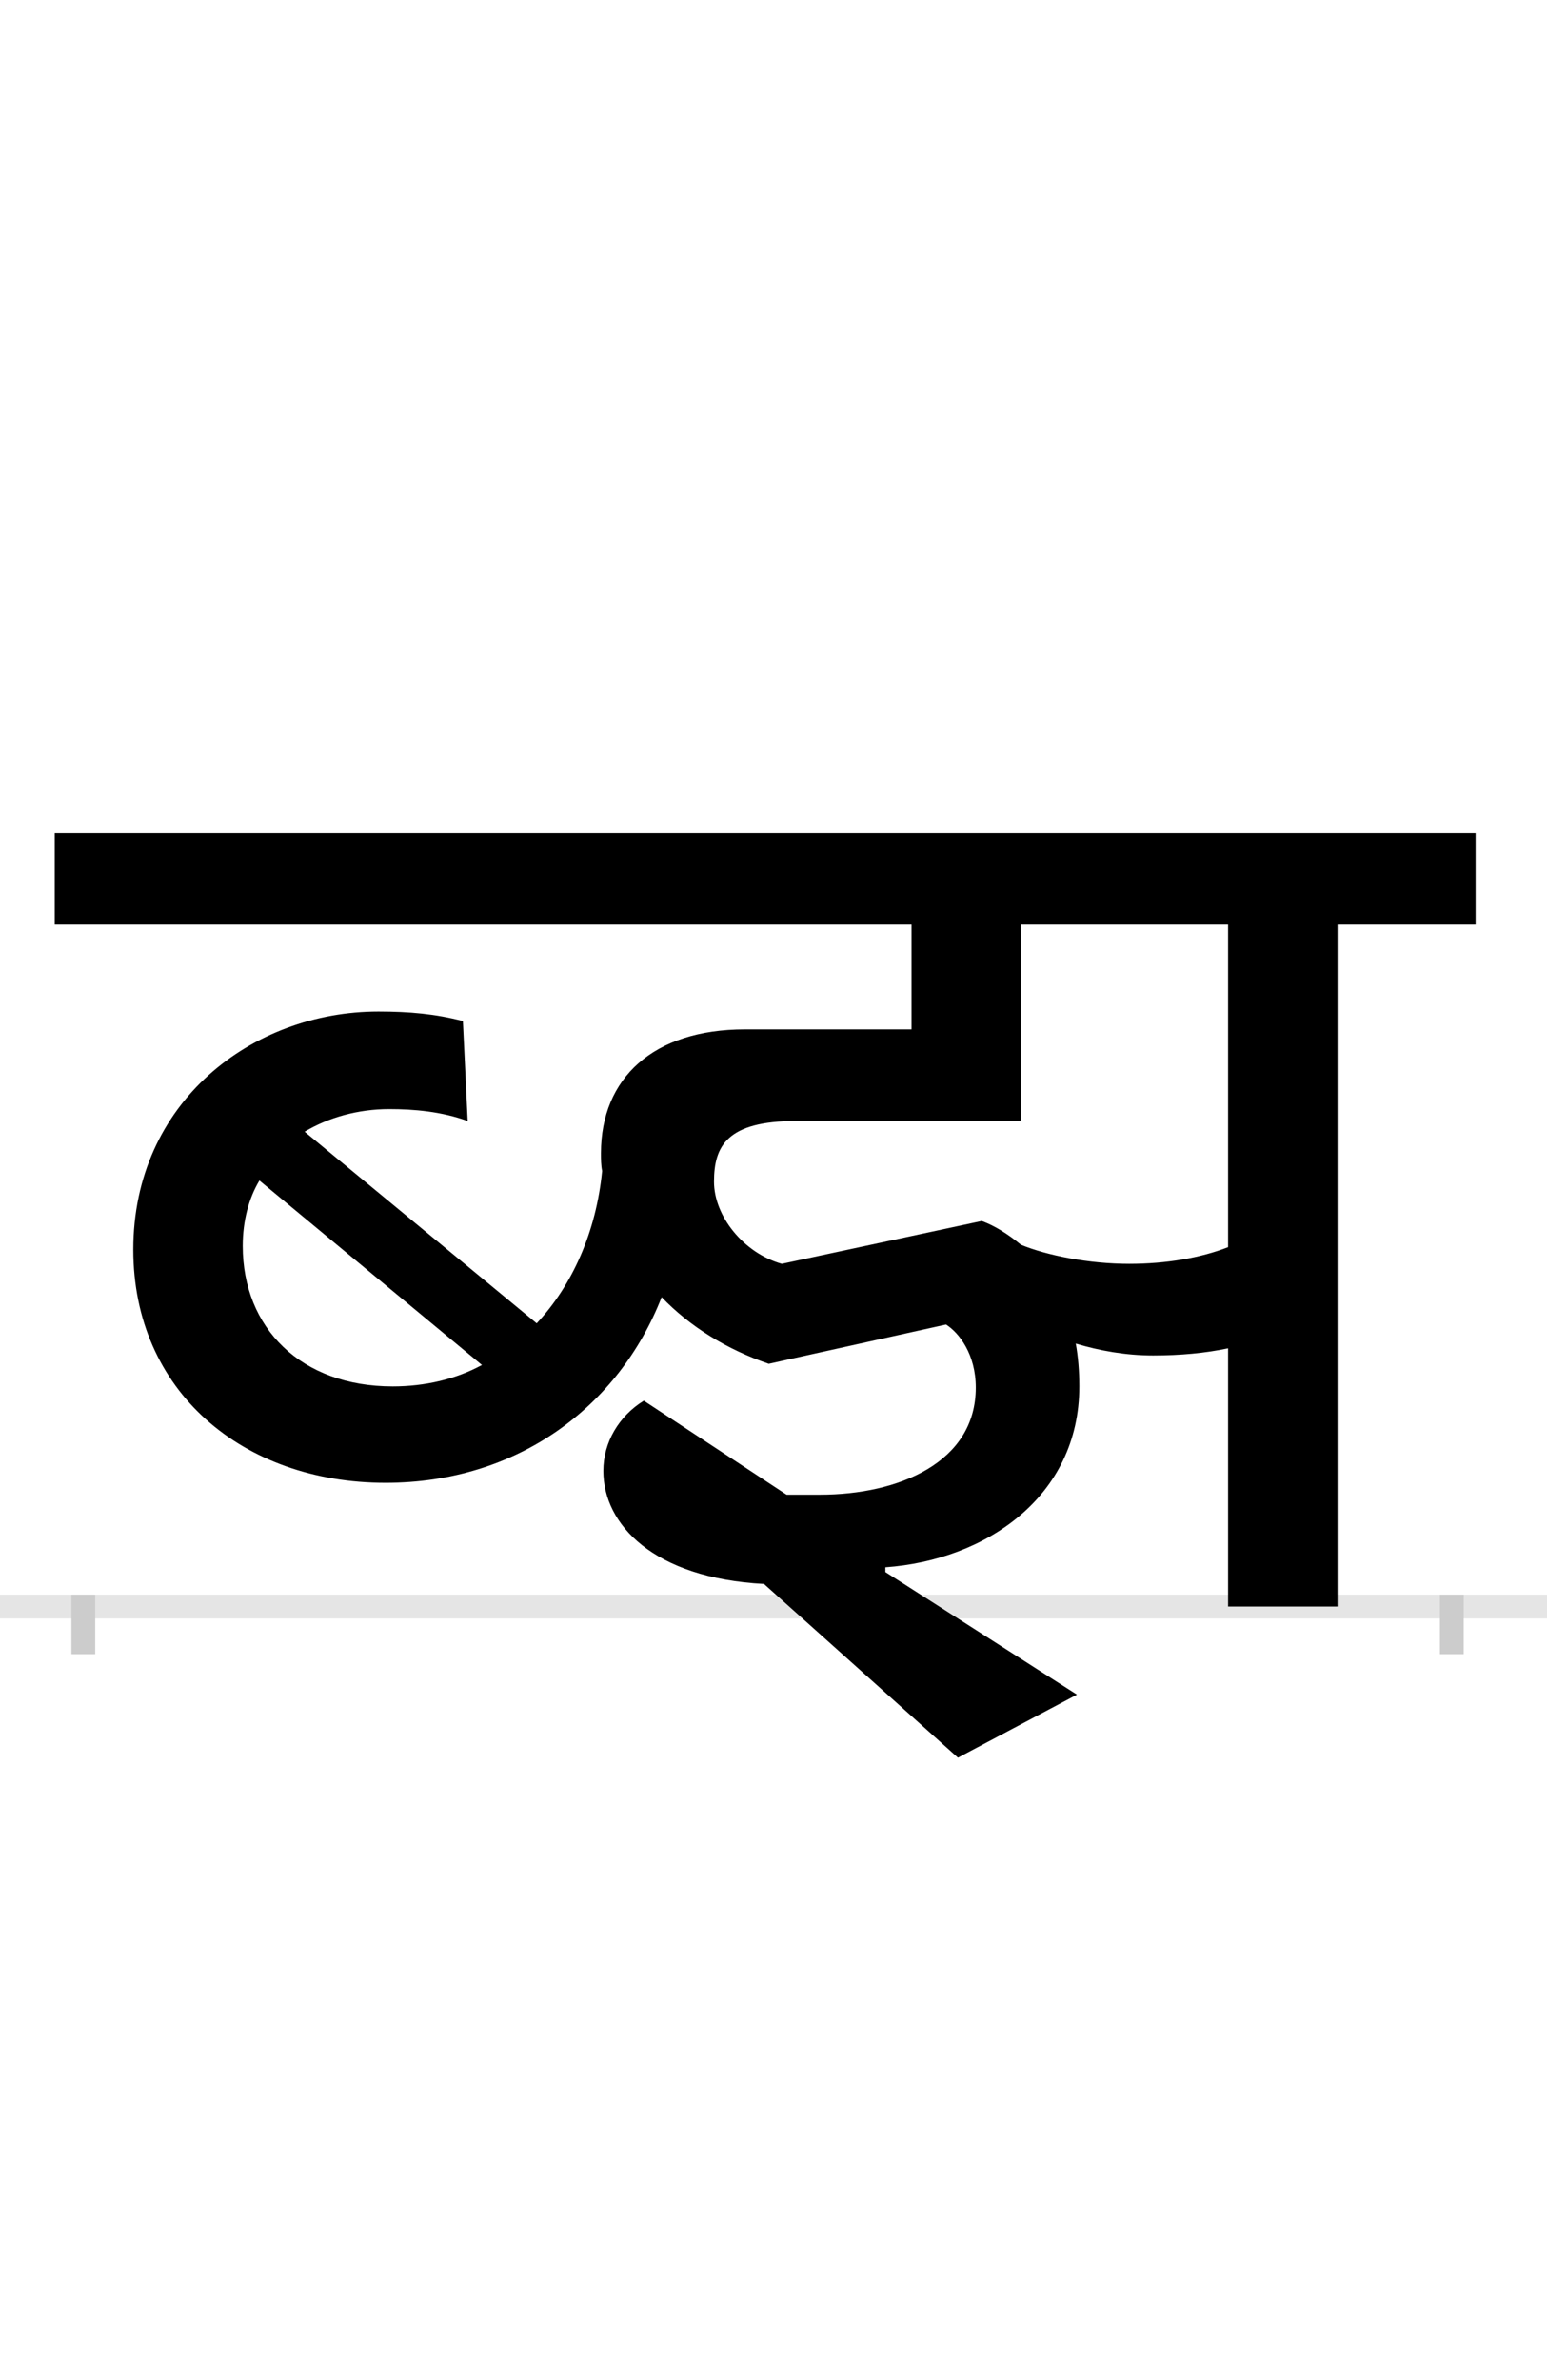 <?xml version="1.0" encoding="UTF-8"?>
<svg height="200.0" version="1.1" width="130.0" xmlns="http://www.w3.org/2000/svg" xmlns:xlink="http://www.w3.org/1999/xlink">
 <rect width="100%" height="100%" fill="#808080" stroke="none"/>
 <path d="M0,0 l130,0 l0,200 l-130,0 Z M0,0" fill="rgb(255,255,255)" transform="matrix(1,0,0,-1,0.0,200.0)"/>
 <path d="M0,0 l130,0" fill="none" stroke="rgb(229,229,229)" stroke-width="2" transform="matrix(1,0,0,-1,0.0,135.0)"/>
 <path d="M0,1 l0,-5" fill="none" stroke="rgb(204,204,204)" stroke-width="2" transform="matrix(1,0,0,-1,7.0,135.0)"/>
 <path d="M0,1 l0,-5" fill="none" stroke="rgb(204,204,204)" stroke-width="2" transform="matrix(1,0,0,-1,122.0,135.0)"/>
 <path d="M260,185 c-77,0,-126,49,-126,118 c0,21,5,40,14,55 l187,-155 c-22,-12,-48,-18,-75,-18 Z M254,104 c111,0,196,64,232,156 c24,-25,55,-44,90,-56 l149,33 c11,-7,25,-25,25,-53 c0,-63,-65,-90,-131,-90 l-28,0 l-120,79 c-21,-13,-34,-35,-34,-59 c0,-45,42,-90,135,-95 l163,-146 l100,53 l-161,103 l0,4 c84,6,163,59,163,152 c0,13,-1,25,-3,36 c20,-6,42,-10,65,-10 c23,0,44,2,63,6 l0,-217 l92,0 l0,573 l116,0 l0,77 l-1194,0 l0,-77 l720,0 l0,-88 l-140,0 c-77,0,-121,-41,-121,-104 c0,-5,0,-10,1,-15 c-5,-51,-25,-96,-55,-128 l-195,161 c20,12,45,19,71,19 c21,0,44,-2,66,-10 l-4,84 c-23,6,-45,8,-71,8 c-106,0,-206,-76,-206,-200 c0,-119,92,-196,212,-196 Z M879,288 c-34,0,-69,7,-91,16 c-11,9,-22,16,-33,20 l-168,-36 c-32,9,-57,40,-57,69 c0,30,11,51,69,51 l189,0 l0,165 l174,0 l0,-271 c-23,-9,-52,-14,-83,-14 Z M879,288" fill="rgb(0,0,0)" transform="matrix(0.1,0.0,0.0,-0.1,7.0,135.0)"/>
</svg>